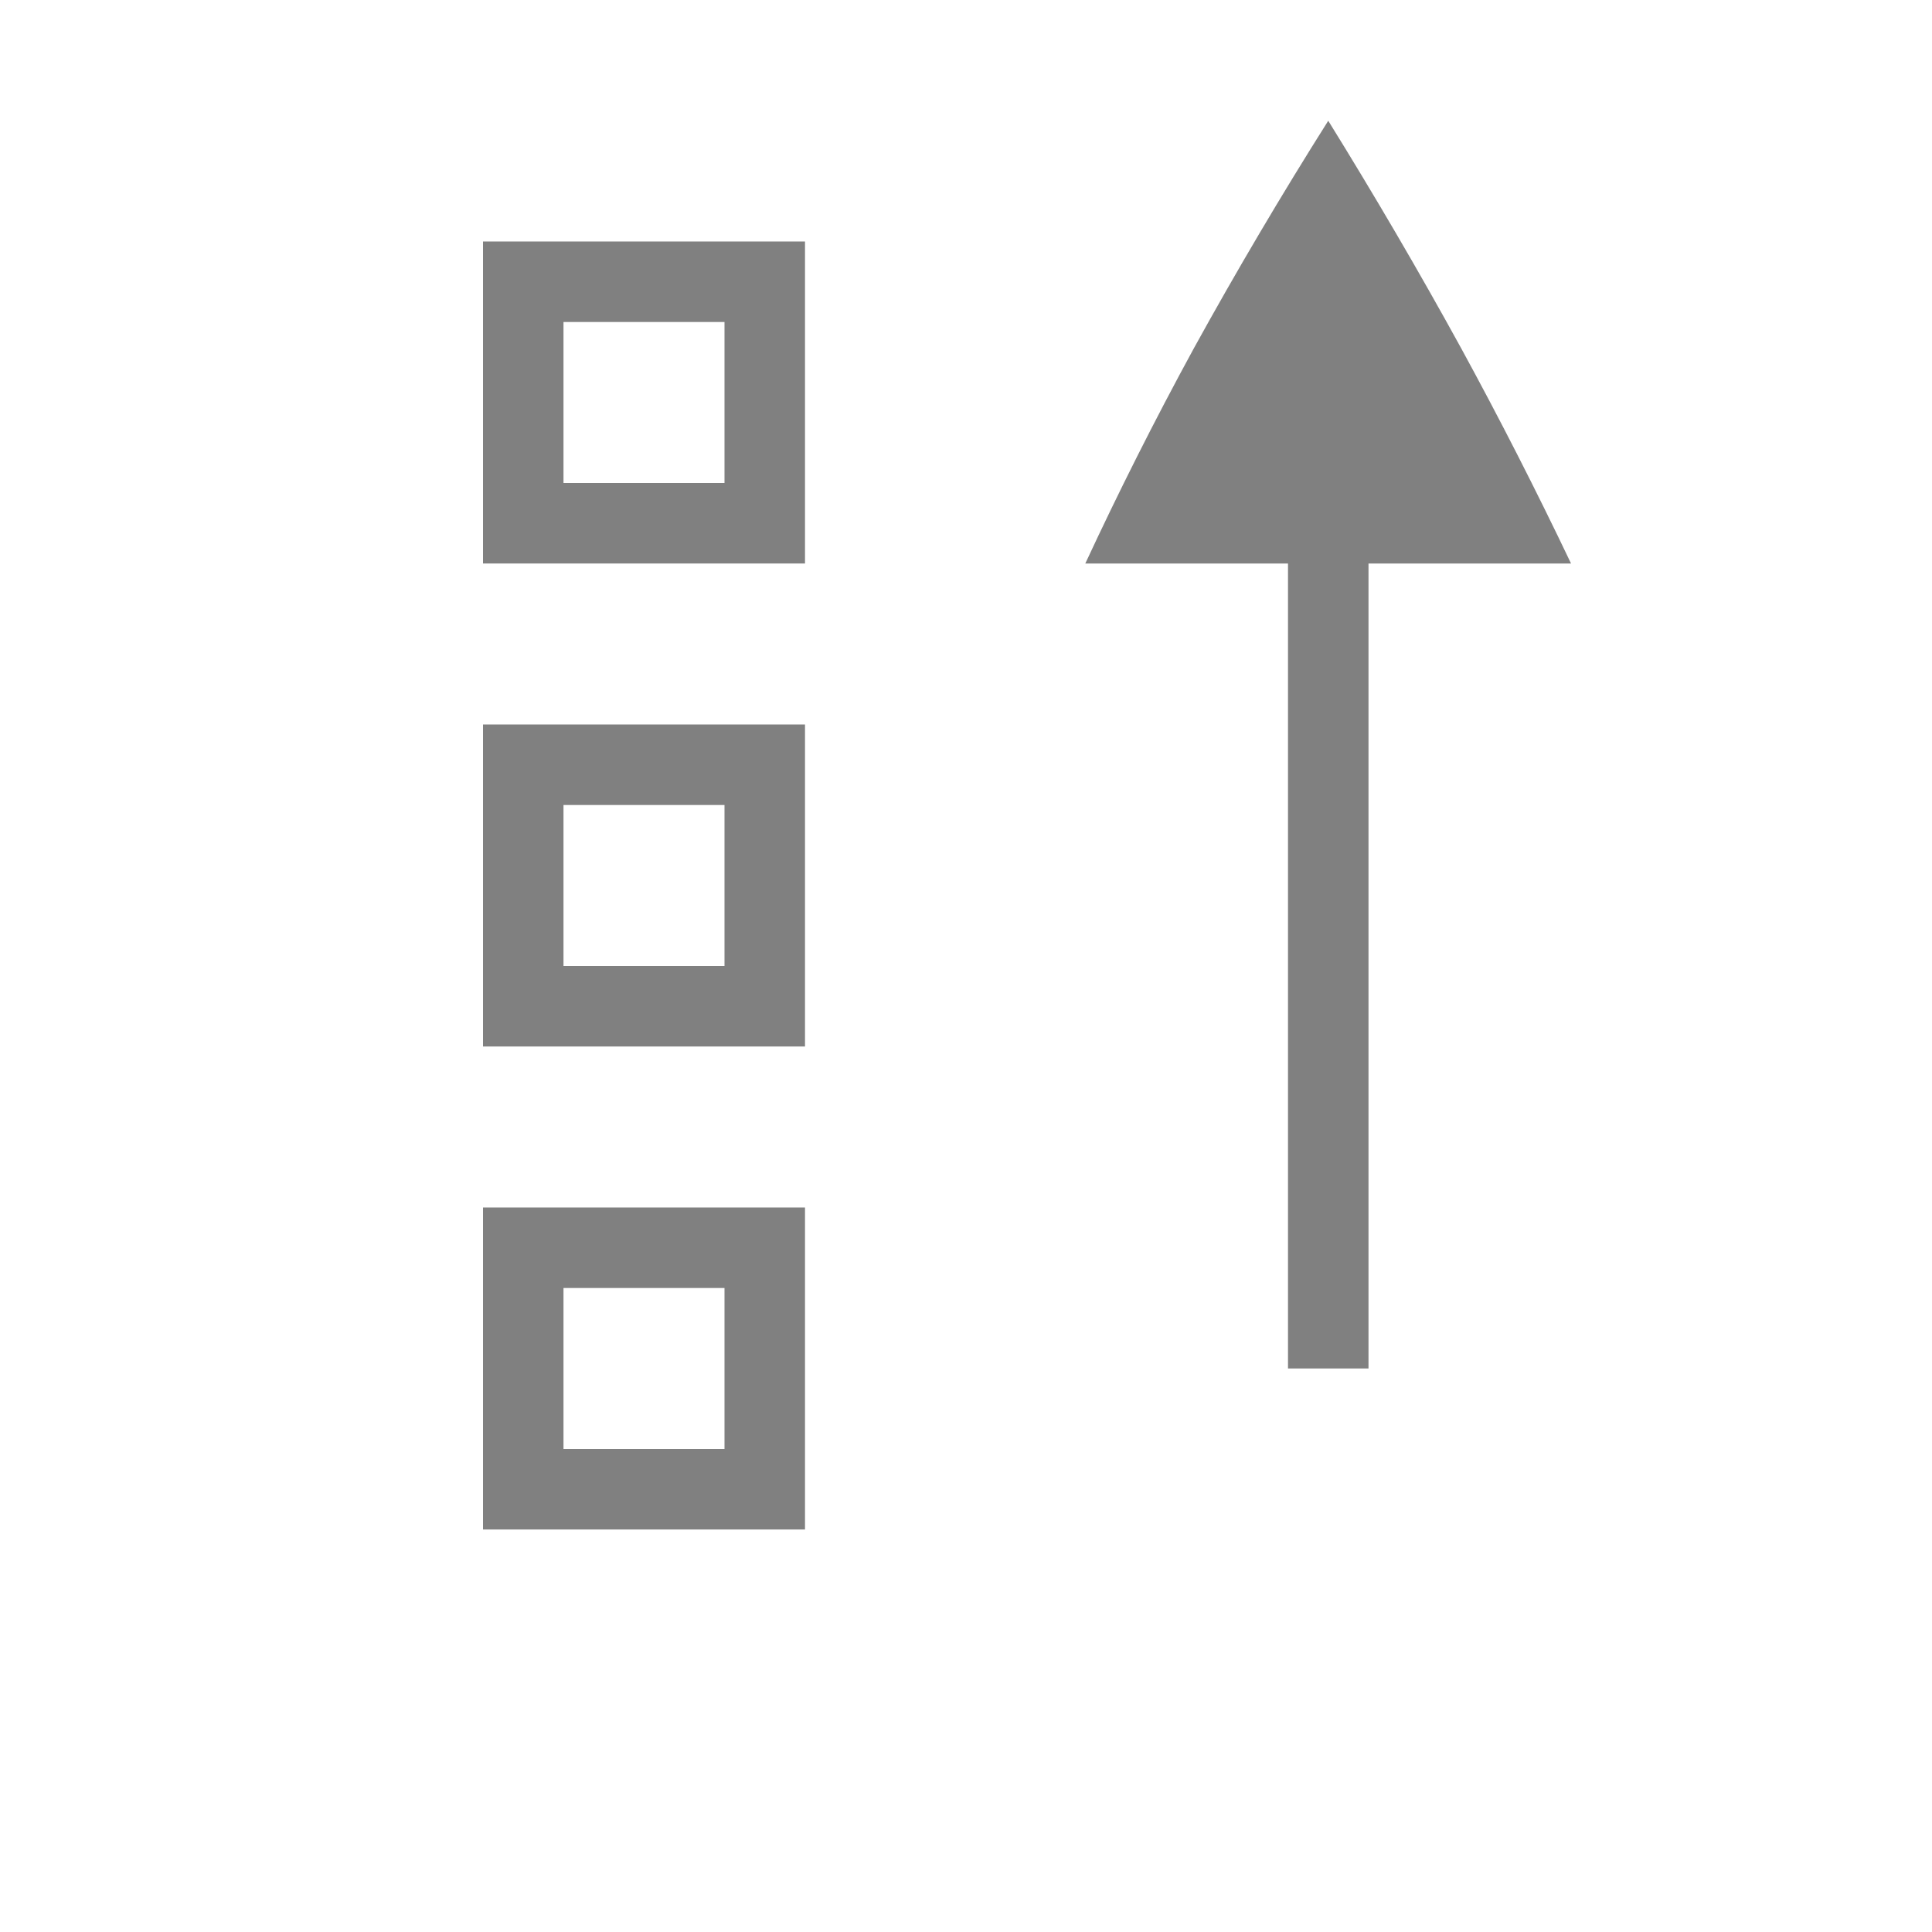 <?xml version="1.0" encoding="UTF-8" standalone="no"?>
<svg
   viewBox="0 1 24 24"
   height="24"
   width="24"
   version="1.1"
   id="svg4"
   sodipodi:docname="ascending.svg"
   inkscape:version="1.2 (1:1.2.1+202207142221+cd75a1ee6d)"
   xmlns:inkscape="http://www.inkscape.org/namespaces/inkscape"
   xmlns:sodipodi="http://sodipodi.sourceforge.net/DTD/sodipodi-0.dtd"
   xmlns="http://www.w3.org/2000/svg"
   xmlns:svg="http://www.w3.org/2000/svg">
  <defs
     id="defs8" />
  <sodipodi:namedview
     id="namedview6"
     pagecolor="#ffffff"
     bordercolor="#666666"
     borderopacity="1.0"
     inkscape:pageshadow="2"
     inkscape:pageopacity="0.0"
     inkscape:pagecheckerboard="0"
     showgrid="true"
     inkscape:snap-page="true"
     inkscape:zoom="32"
     inkscape:cx="11.71875"
     inkscape:cy="11.53125"
     inkscape:window-width="1920"
     inkscape:window-height="1043"
     inkscape:window-x="0"
     inkscape:window-y="0"
     inkscape:window-maximized="1"
     inkscape:current-layer="svg4"
     inkscape:showpageshadow="2"
     inkscape:deskcolor="#d1d1d1">
    <inkscape:grid
       type="xygrid"
       id="grid821" />
    <inkscape:grid
       type="xygrid"
       id="grid995"
       dotted="true"
       spacingx="0.5"
       spacingy="0.5"
       empspacing="10" />
  </sodipodi:namedview>
  <path
     id="path2139"
     style="font-variant-ligatures:none;font-variant-position:normal;font-variant-caps:normal;font-variant-numeric:normal;font-variant-alternates:normal;font-feature-settings:normal;text-indent:0;text-decoration-line:none;text-decoration-style:solid;text-decoration-color:#000000;text-transform:none;shape-padding:0;isolation:auto;mix-blend-mode:normal;stroke-width:1;fill:#808080"
     d="M 16.5 2.5 C 15.916 3.425 15.36 4.366 14.832 5.324 C 14.337 6.231 13.89 7.123 13.482 8 L 16 8 L 16 18 L 17 18 L 17 8 L 19.516 8 C 19.085 7.096 18.63 6.203 18.15 5.324 C 17.625 4.368 17.074 3.427 16.5 2.5 z " />
  <path
     id="rect2331"
     style="fill:#808080;fill-rule:evenodd;stroke-width:2;stroke-linecap:square;stroke-linejoin:round"
     d="m 6,4 v 4 h 4 v -4 z m 1,1 h 2 v 2 h -2 z" />
  <path
     id="path2388"
     style="fill:#808080;fill-rule:evenodd;stroke-width:2;stroke-linecap:square;stroke-linejoin:round"
     d="m 6,10 v 4 h 4 v -4 z m 1,1 h 2 v 2 h -2 z" />
  <path
     id="path2390"
     style="fill:#808080;fill-rule:evenodd;stroke-width:2;stroke-linecap:square;stroke-linejoin:round"
     d="m 6,16 v 4 h 4 v -4 z m 1,1 h 2 v 2 h -2 z" />
</svg>
